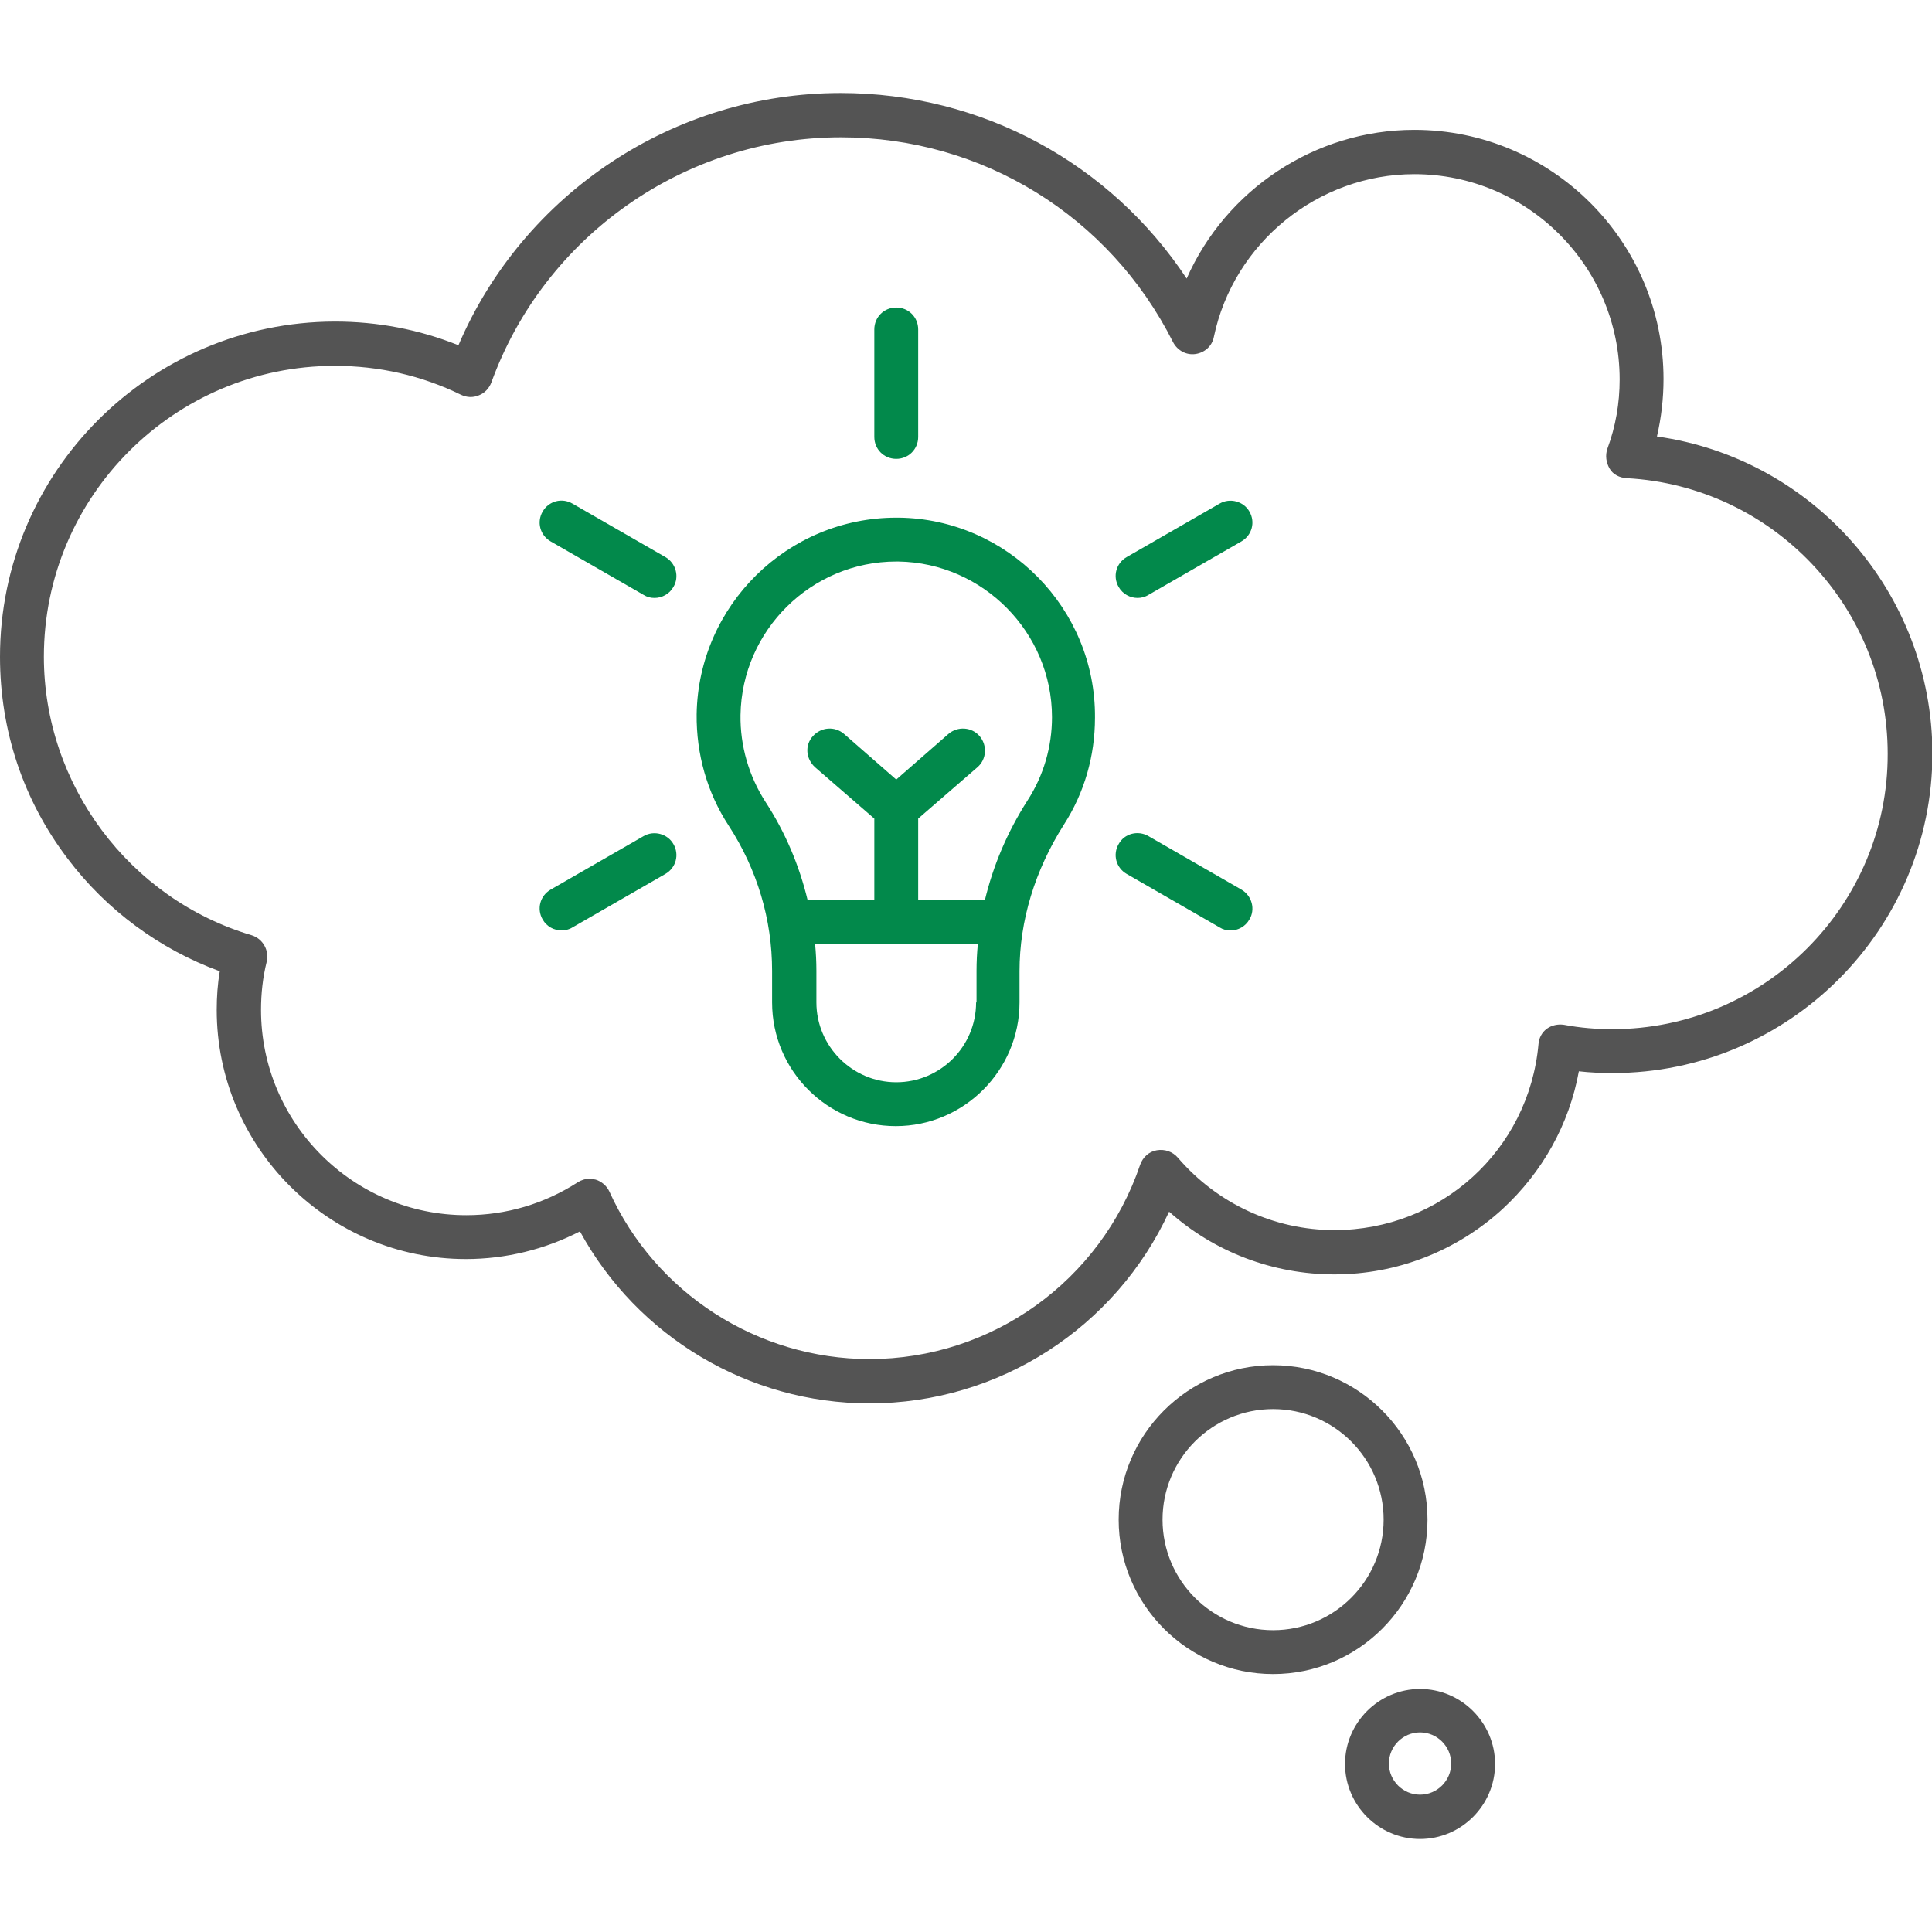 <?xml version="1.0" encoding="utf-8"?>
<!-- Generator: Adobe Illustrator 21.1.0, SVG Export Plug-In . SVG Version: 6.00 Build 0)  -->
<svg version="1.1" id="Capa_1" xmlns="http://www.w3.org/2000/svg" xmlns:xlink="http://www.w3.org/1999/xlink" x="0px" y="0px"
	 viewBox="0 0 440.4 440.4" style="enable-background:new 0 0 440.4 440.4;" xml:space="preserve">
<style type="text/css">
	.st0{fill:#545454;}
	.st1{fill:#02894B;}
</style>
<path class="st0" d="M377.7,99.5c1-4.3,1.5-8.7,1.5-13.1c0-31.3-25.5-56.8-56.8-56.8c-22.7,0-43,13.7-51.9,33.9
	c-17.4-26.3-46.7-42.3-78.9-42.3c-38,0-72.3,22.9-87.1,57.5c-9-3.6-18.4-5.4-28.2-5.4C34.2,73.4,0,107.6,0,149.7
	c0,16.8,5.3,32.7,15.4,46c8.8,11.7,21,20.7,34.7,25.7c-0.5,2.9-0.7,5.9-0.7,8.8c0,31.3,25.5,56.8,56.8,56.8c9.1,0,18-2.2,26-6.3
	c13.1,24,38.4,39.2,66,39.2c29.6,0,56.1-17.3,68.3-43.7c10.3,9.2,23.7,14.3,37.7,14.3c14.2,0,27.8-5.3,38.3-14.9
	c9.1-8.4,15.2-19.3,17.4-31.4c2.6,0.3,5.1,0.4,7.7,0.4c40.2,0,72.9-32.7,72.9-72.9C440.4,135.1,413.3,104.5,377.7,99.5z
	 M367.5,234.6c-3.6,0-7.3-0.3-11-1c-1.4-0.2-2.8,0.1-3.9,0.9c-1.1,0.8-1.8,2.1-1.9,3.5c-2.2,24.2-22.3,42.4-46.5,42.4
	c-13.7,0-26.7-6-35.7-16.5c-1.2-1.4-3-2-4.8-1.7s-3.2,1.6-3.8,3.3c-9,26.5-33.8,44.3-61.7,44.3c-25.5,0-48.8-15-59.3-38.2
	c-0.6-1.3-1.8-2.3-3.1-2.7c-0.5-0.1-0.9-0.2-1.4-0.2c-1,0-1.9,0.3-2.7,0.8c-7.6,4.9-16.3,7.5-25.4,7.5c-25.8,0-46.8-21-46.8-46.8
	c0-3.7,0.4-7.4,1.3-11c0.6-2.6-0.9-5.2-3.4-6C29.4,204.9,10,178.8,10,149.7c0-36.6,29.8-66.3,66.3-66.3c10.1,0,19.8,2.2,28.8,6.6
	c1.3,0.6,2.7,0.7,4.1,0.1c1.3-0.5,2.3-1.6,2.8-2.9c12.1-33.4,44.1-55.9,79.7-55.9c32.2,0,61.2,17.9,75.7,46.7c1,1.9,3,3,5.1,2.7
	c2.1-0.3,3.8-1.8,4.2-3.9c4.5-21.5,23.8-37.1,45.7-37.1c25.8,0,46.8,21,46.8,46.8c0,5.4-0.9,10.7-2.8,15.8c-0.5,1.5-0.3,3.1,0.5,4.5
	s2.3,2.1,3.9,2.2c33.3,1.8,59.5,29.4,59.5,62.8C430.4,206.4,402.2,234.6,367.5,234.6z"/>
<path class="st1" d="M204.9,118c-0.2,0-0.4,0-0.6,0c-24.8,0-45.1,20-45.5,44.8c-0.1,9.1,2.4,17.9,7.3,25.4c6.5,10,9.9,21.4,9.9,33.1
	v7.2c0,15.6,12.7,28.2,28.2,28.2s28.2-12.7,28.2-28.2v-7.1c0-11.5,3.5-23,10.1-33.4c4.7-7.3,7.1-15.7,7.1-24.4
	C249.8,138.7,229.6,118.3,204.9,118z M222.5,228.5c0,10.1-8.2,18.2-18.2,18.2s-18.2-8.2-18.2-18.2v-7.2c0-2.1-0.1-4.1-0.3-6.1h37.1
	c-0.2,2-0.3,4.1-0.3,6.1V228.5z M234.2,182.5c-4.6,7.2-7.8,14.8-9.7,22.7h-15.2v-18.6l13.5-11.7c2.1-1.8,2.3-5,0.5-7.1
	c-1.8-2.1-5-2.3-7.1-0.5l-11.9,10.4l-11.9-10.4c-2.1-1.8-5.2-1.6-7.1,0.5s-1.6,5.2,0.5,7.1l13.5,11.7v18.6h-15.2
	c-1.9-7.9-5.1-15.5-9.6-22.4c-3.8-5.9-5.8-12.8-5.7-19.8c0.3-19.4,16.2-35,35.5-35c0.2,0,0.3,0,0.5,0c19.3,0.3,35,16.2,35,35.5
	C239.8,170.2,237.9,176.8,234.2,182.5z"/>
<path class="st1" d="M204.3,104.6c2.8,0,5-2.2,5-5V75.1c0-2.8-2.2-5-5-5s-5,2.2-5,5v24.5C199.3,102.4,201.5,104.6,204.3,104.6z"/>
<path class="st1" d="M151.7,127l-21.2-12.2c-2.4-1.4-5.4-0.6-6.8,1.8c-1.4,2.4-0.6,5.4,1.8,6.8l21.2,12.2c0.8,0.5,1.6,0.7,2.5,0.7
	c1.7,0,3.4-0.9,4.3-2.5C154.9,131.5,154.1,128.4,151.7,127z"/>
<path class="st1" d="M283,202.8l-21.2-12.2c-2.4-1.4-5.5-0.6-6.8,1.8c-1.4,2.4-0.6,5.4,1.8,6.8l21.2,12.2c0.8,0.5,1.6,0.7,2.5,0.7
	c1.7,0,3.4-0.9,4.3-2.5C286.2,207.3,285.4,204.2,283,202.8z"/>
<path class="st1" d="M146.7,190.6l-21.2,12.2c-2.4,1.4-3.2,4.4-1.8,6.8c0.9,1.6,2.6,2.5,4.3,2.5c0.8,0,1.7-0.2,2.5-0.7l21.2-12.2
	c2.4-1.4,3.2-4.4,1.8-6.8C152.2,190.1,149.1,189.2,146.7,190.6z"/>
<path class="st1" d="M278,114.8L256.8,127c-2.4,1.4-3.2,4.4-1.8,6.8c0.9,1.6,2.6,2.5,4.3,2.5c0.8,0,1.7-0.2,2.5-0.7l21.2-12.2
	c2.4-1.4,3.2-4.4,1.8-6.8C283.5,114.3,280.4,113.4,278,114.8z"/>
<path class="st0" d="M325.4,346.4c0-19.4-15.8-35.2-35.2-35.2S255,327,255,346.4s15.8,35.2,35.2,35.2S325.4,365.8,325.4,346.4z
	 M290.2,371.6c-13.9,0-25.2-11.3-25.2-25.2c0-13.9,11.3-25.2,25.2-25.2s25.2,11.3,25.2,25.2C315.4,360.3,304.1,371.6,290.2,371.6z"
	/>
<path class="st0" d="M323.7,385c-9.4,0-17.1,7.7-17.1,17.1s7.7,17.1,17.1,17.1s17.1-7.7,17.1-17.1S333.1,385,323.7,385z
	 M323.7,409.1c-3.9,0-7.1-3.2-7.1-7.1s3.2-7.1,7.1-7.1s7.1,3.2,7.1,7.1S327.6,409.1,323.7,409.1z"/>
</svg>
